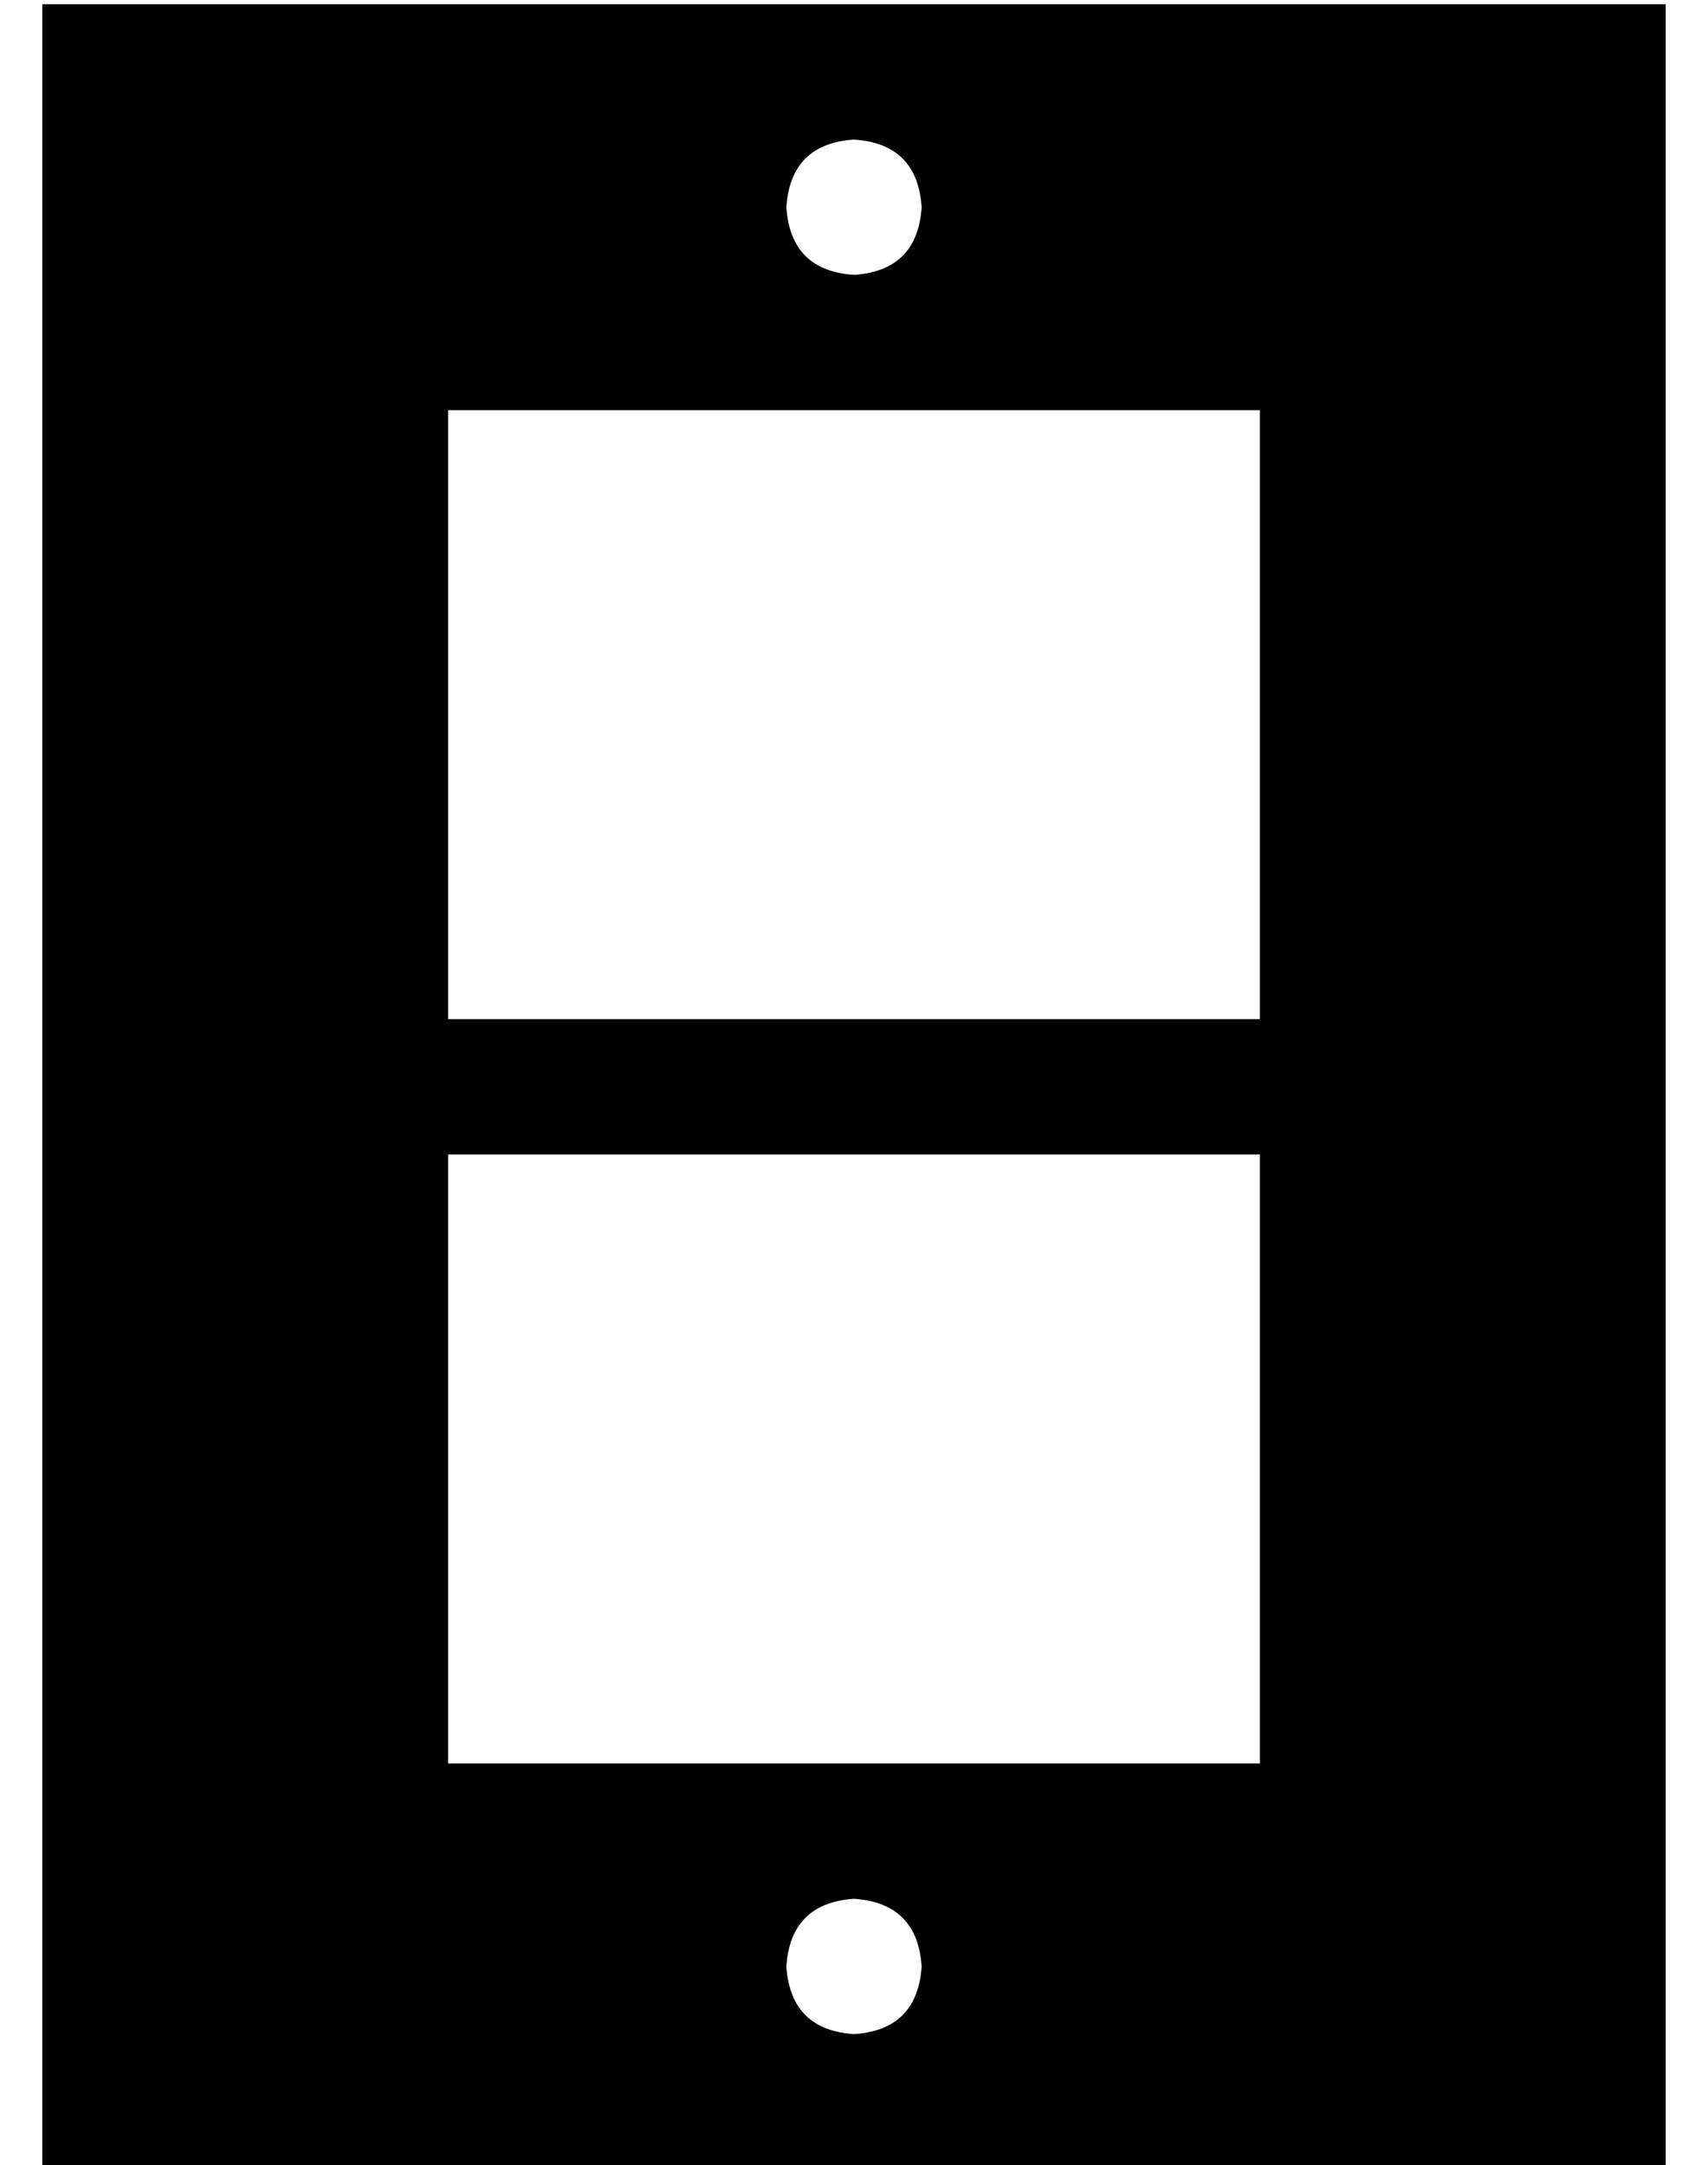 <?xml version="1.0" standalone="no"?>
<!DOCTYPE svg PUBLIC "-//W3C//DTD SVG 1.1//EN" "http://www.w3.org/Graphics/SVG/1.1/DTD/svg11.dtd" >
<svg xmlns="http://www.w3.org/2000/svg" xmlns:xlink="http://www.w3.org/1999/xlink" version="1.1" viewBox="-10 -40 404 512">
   <path fill="currentColor"
d="M384 -39h-384h384h-384v512v0h384v0v-512v0zM96 233h192h-192h192v144v0h-192v0v-144v0zM96 201v-144v144v-144h192v0v144v0h-192v0zM192 -7q15 1 16 16q-1 15 -16 16q-15 -1 -16 -16q1 -15 16 -16v0zM192 409q15 1 16 16q-1 15 -16 16q-15 -1 -16 -16q1 -15 16 -16v0z
" />
</svg>
